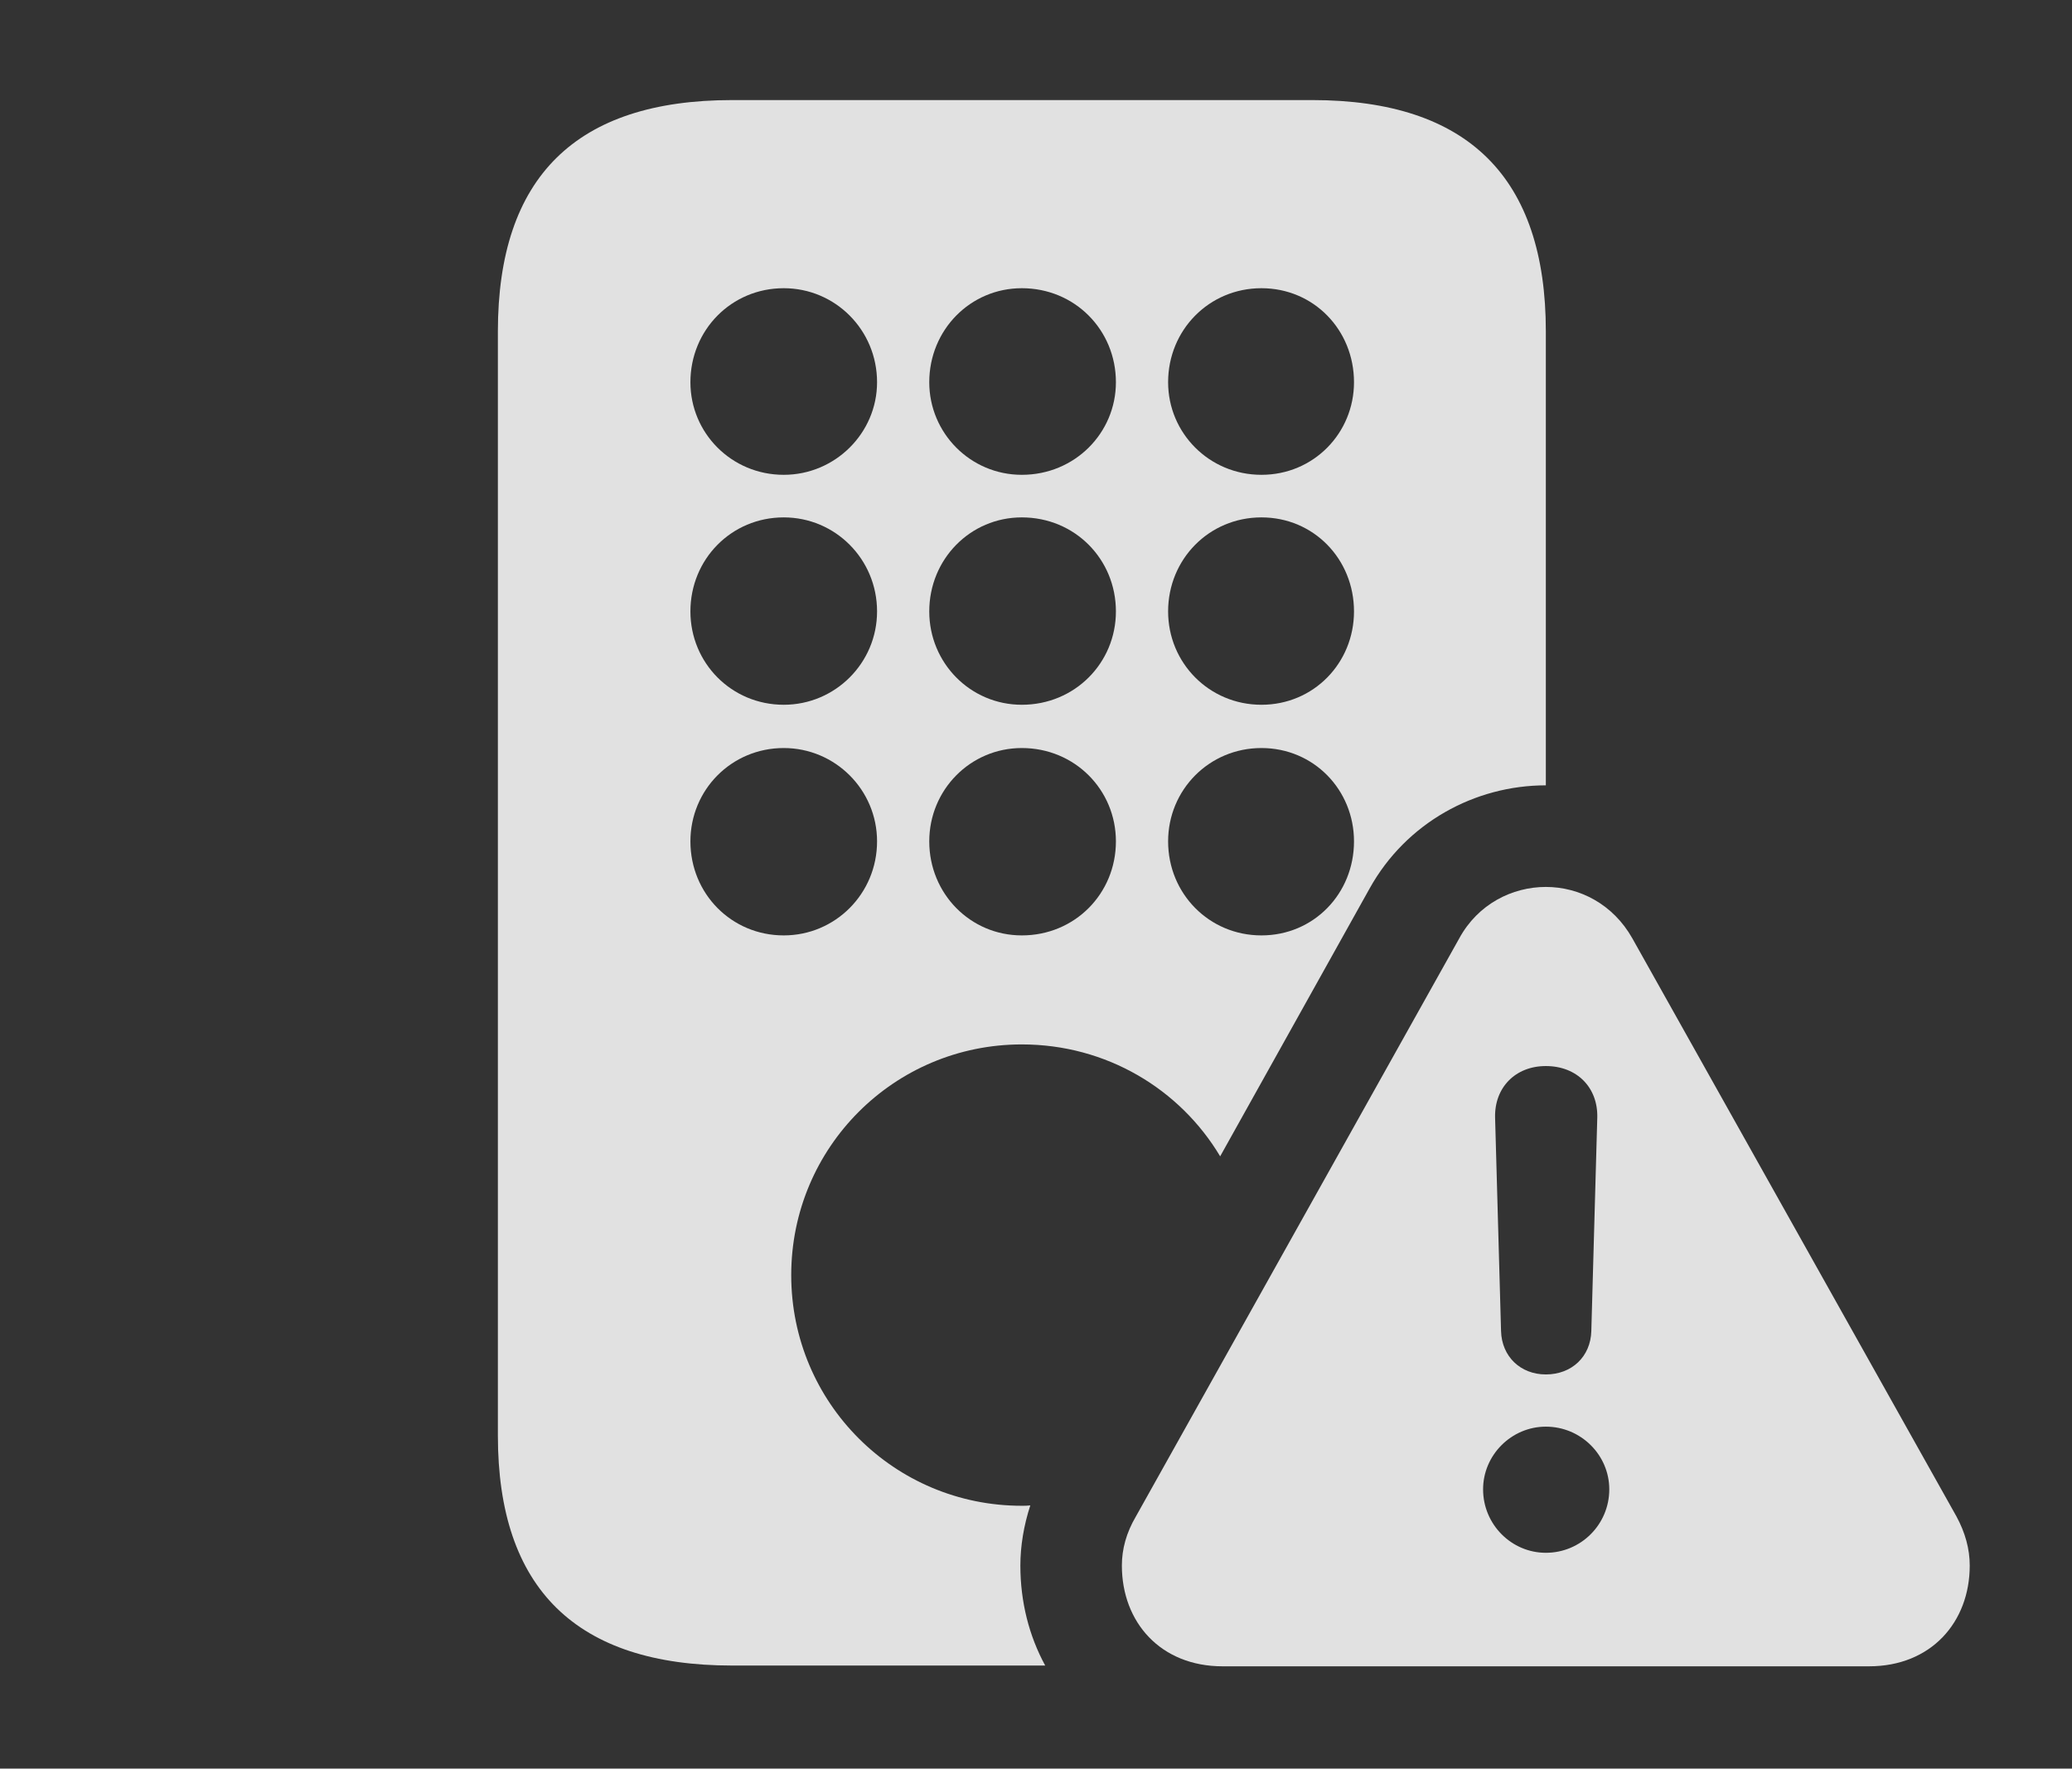 <?xml version="1.0" encoding="UTF-8"?>
<!--Generator: Apple Native CoreSVG 232.5-->
<!DOCTYPE svg
PUBLIC "-//W3C//DTD SVG 1.1//EN"
       "http://www.w3.org/Graphics/SVG/1.1/DTD/svg11.dtd">
<svg version="1.1" xmlns="http://www.w3.org/2000/svg" xmlns:xlink="http://www.w3.org/1999/xlink" width="27.109" height="23.135">
 <rect width="100%" height="100%" fill="#333333" stroke="none"/>
 <g>
  <rect height="23.135" opacity="0" width="27.109" x="0" y="0"/>
  <path d="M20.225 4.336L20.225 10.273C19.297 10.273 18.398 10.762 17.92 11.621L15.964 15.126C15.439 14.247 14.476 13.662 13.369 13.662C11.699 13.662 10.352 15.01 10.352 16.68C10.352 18.35 11.699 19.697 13.369 19.697C13.406 19.697 13.444 19.697 13.48 19.692C13.395 19.953 13.35 20.223 13.35 20.479C13.35 20.956 13.465 21.402 13.675 21.787L9.58 21.787C7.539 21.787 6.514 20.781 6.514 18.779L6.514 4.336C6.514 2.314 7.539 1.309 9.58 1.309L17.168 1.309C19.209 1.309 20.225 2.324 20.225 4.336ZM9.033 11.006C9.033 11.69 9.57 12.236 10.254 12.236C10.928 12.236 11.475 11.69 11.475 11.006C11.475 10.332 10.928 9.785 10.254 9.785C9.57 9.785 9.033 10.332 9.033 11.006ZM12.158 11.006C12.158 11.69 12.695 12.236 13.369 12.236C14.062 12.236 14.6 11.69 14.6 11.006C14.6 10.332 14.062 9.785 13.369 9.785C12.695 9.785 12.158 10.332 12.158 11.006ZM15.283 11.006C15.283 11.69 15.82 12.236 16.504 12.236C17.188 12.236 17.715 11.69 17.715 11.006C17.715 10.332 17.188 9.785 16.504 9.785C15.82 9.785 15.283 10.332 15.283 11.006ZM9.033 7.998C9.033 8.672 9.57 9.219 10.254 9.219C10.928 9.219 11.475 8.672 11.475 7.998C11.475 7.314 10.928 6.768 10.254 6.768C9.57 6.768 9.033 7.314 9.033 7.998ZM12.158 7.998C12.158 8.672 12.695 9.219 13.369 9.219C14.062 9.219 14.6 8.672 14.6 7.998C14.6 7.314 14.062 6.768 13.369 6.768C12.695 6.768 12.158 7.314 12.158 7.998ZM15.283 7.998C15.283 8.672 15.82 9.219 16.504 9.219C17.188 9.219 17.715 8.672 17.715 7.998C17.715 7.314 17.188 6.768 16.504 6.768C15.82 6.768 15.283 7.314 15.283 7.998ZM9.033 5C9.033 5.664 9.57 6.211 10.254 6.211C10.928 6.211 11.475 5.664 11.475 5C11.475 4.316 10.928 3.77 10.254 3.77C9.57 3.77 9.033 4.316 9.033 5ZM12.158 5C12.158 5.664 12.695 6.211 13.369 6.211C14.062 6.211 14.6 5.664 14.6 5C14.6 4.316 14.062 3.77 13.369 3.77C12.695 3.77 12.158 4.316 12.158 5ZM15.283 5C15.283 5.664 15.82 6.211 16.504 6.211C17.188 6.211 17.715 5.664 17.715 5C17.715 4.316 17.188 3.77 16.504 3.77C15.82 3.77 15.283 4.316 15.283 5Z" fill="#ffffff" fill-opacity="0.85"/>
  <path d="M21.357 12.275L25.596 19.834C25.713 20.049 25.771 20.264 25.771 20.479C25.771 21.221 25.264 21.797 24.453 21.797L15.996 21.797C15.185 21.797 14.678 21.221 14.678 20.479C14.678 20.264 14.736 20.049 14.863 19.834L19.092 12.275C19.336 11.826 19.785 11.602 20.225 11.602C20.664 11.602 21.104 11.826 21.357 12.275ZM19.404 19.482C19.404 19.941 19.775 20.312 20.225 20.312C20.684 20.312 21.055 19.941 21.055 19.482C21.055 19.033 20.684 18.662 20.225 18.662C19.775 18.662 19.404 19.033 19.404 19.482ZM19.561 14.619L19.639 17.412C19.648 17.744 19.893 17.979 20.225 17.979C20.566 17.979 20.811 17.744 20.82 17.412L20.898 14.619C20.908 14.229 20.635 13.945 20.225 13.945C19.824 13.945 19.551 14.229 19.561 14.619Z" fill="#ffffff" fill-opacity="0.85"/>
 </g>
</svg>
